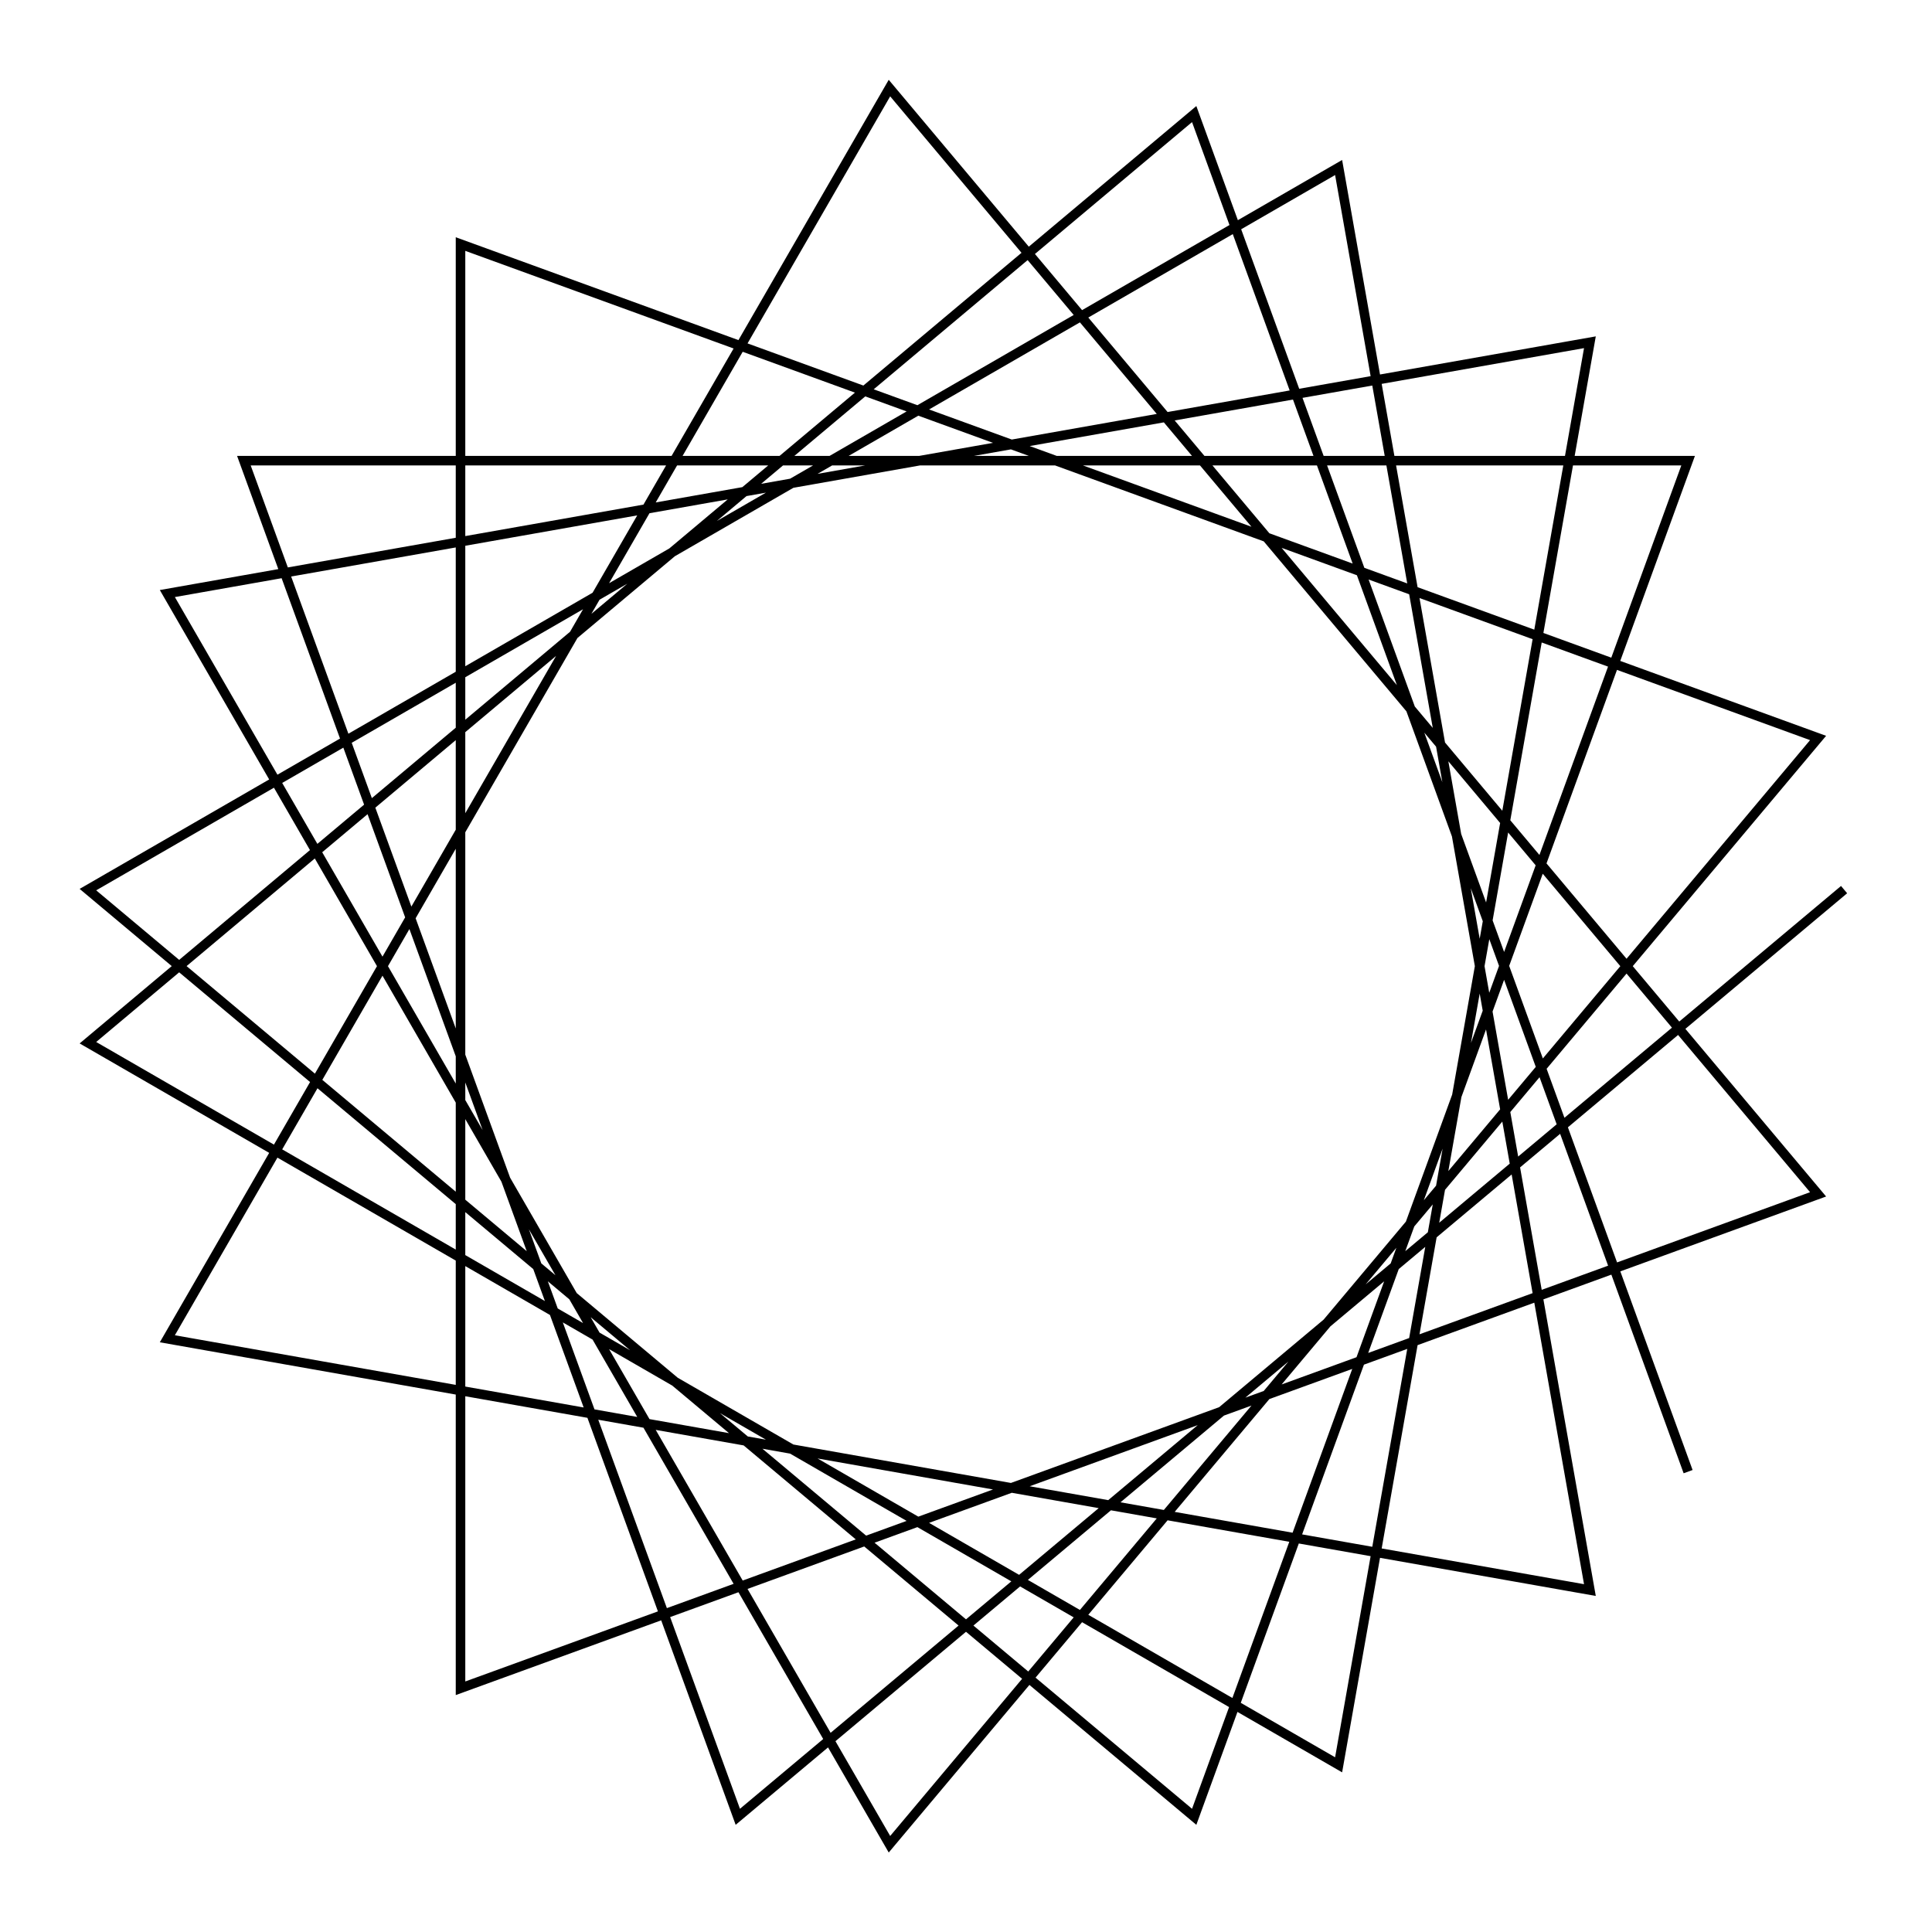 <svg xmlns="http://www.w3.org/2000/svg" width="100.0" height="100.0" viewBox="-96.114 -26.212 110.000 110.000">
<g fill="none" stroke="black" stroke-width="0.006%" transform="translate(0, 57.577) scale(82.228, -82.228)">
<polyline points="0.000,0.000 -0.342,0.940 -1.108,0.297 -0.242,-0.203 -0.068,0.782 -1.053,0.608 -0.553,-0.258 0.090,0.508 -0.850,0.850 -0.850,-0.150 0.090,0.192 -0.553,0.958 -1.053,0.092 -0.068,-0.082 -0.242,0.903 -1.108,0.403 -0.342,-0.239 0.000,0.700 -1.000,0.700 -0.658,-0.239 0.108,0.403" />
</g>
</svg>